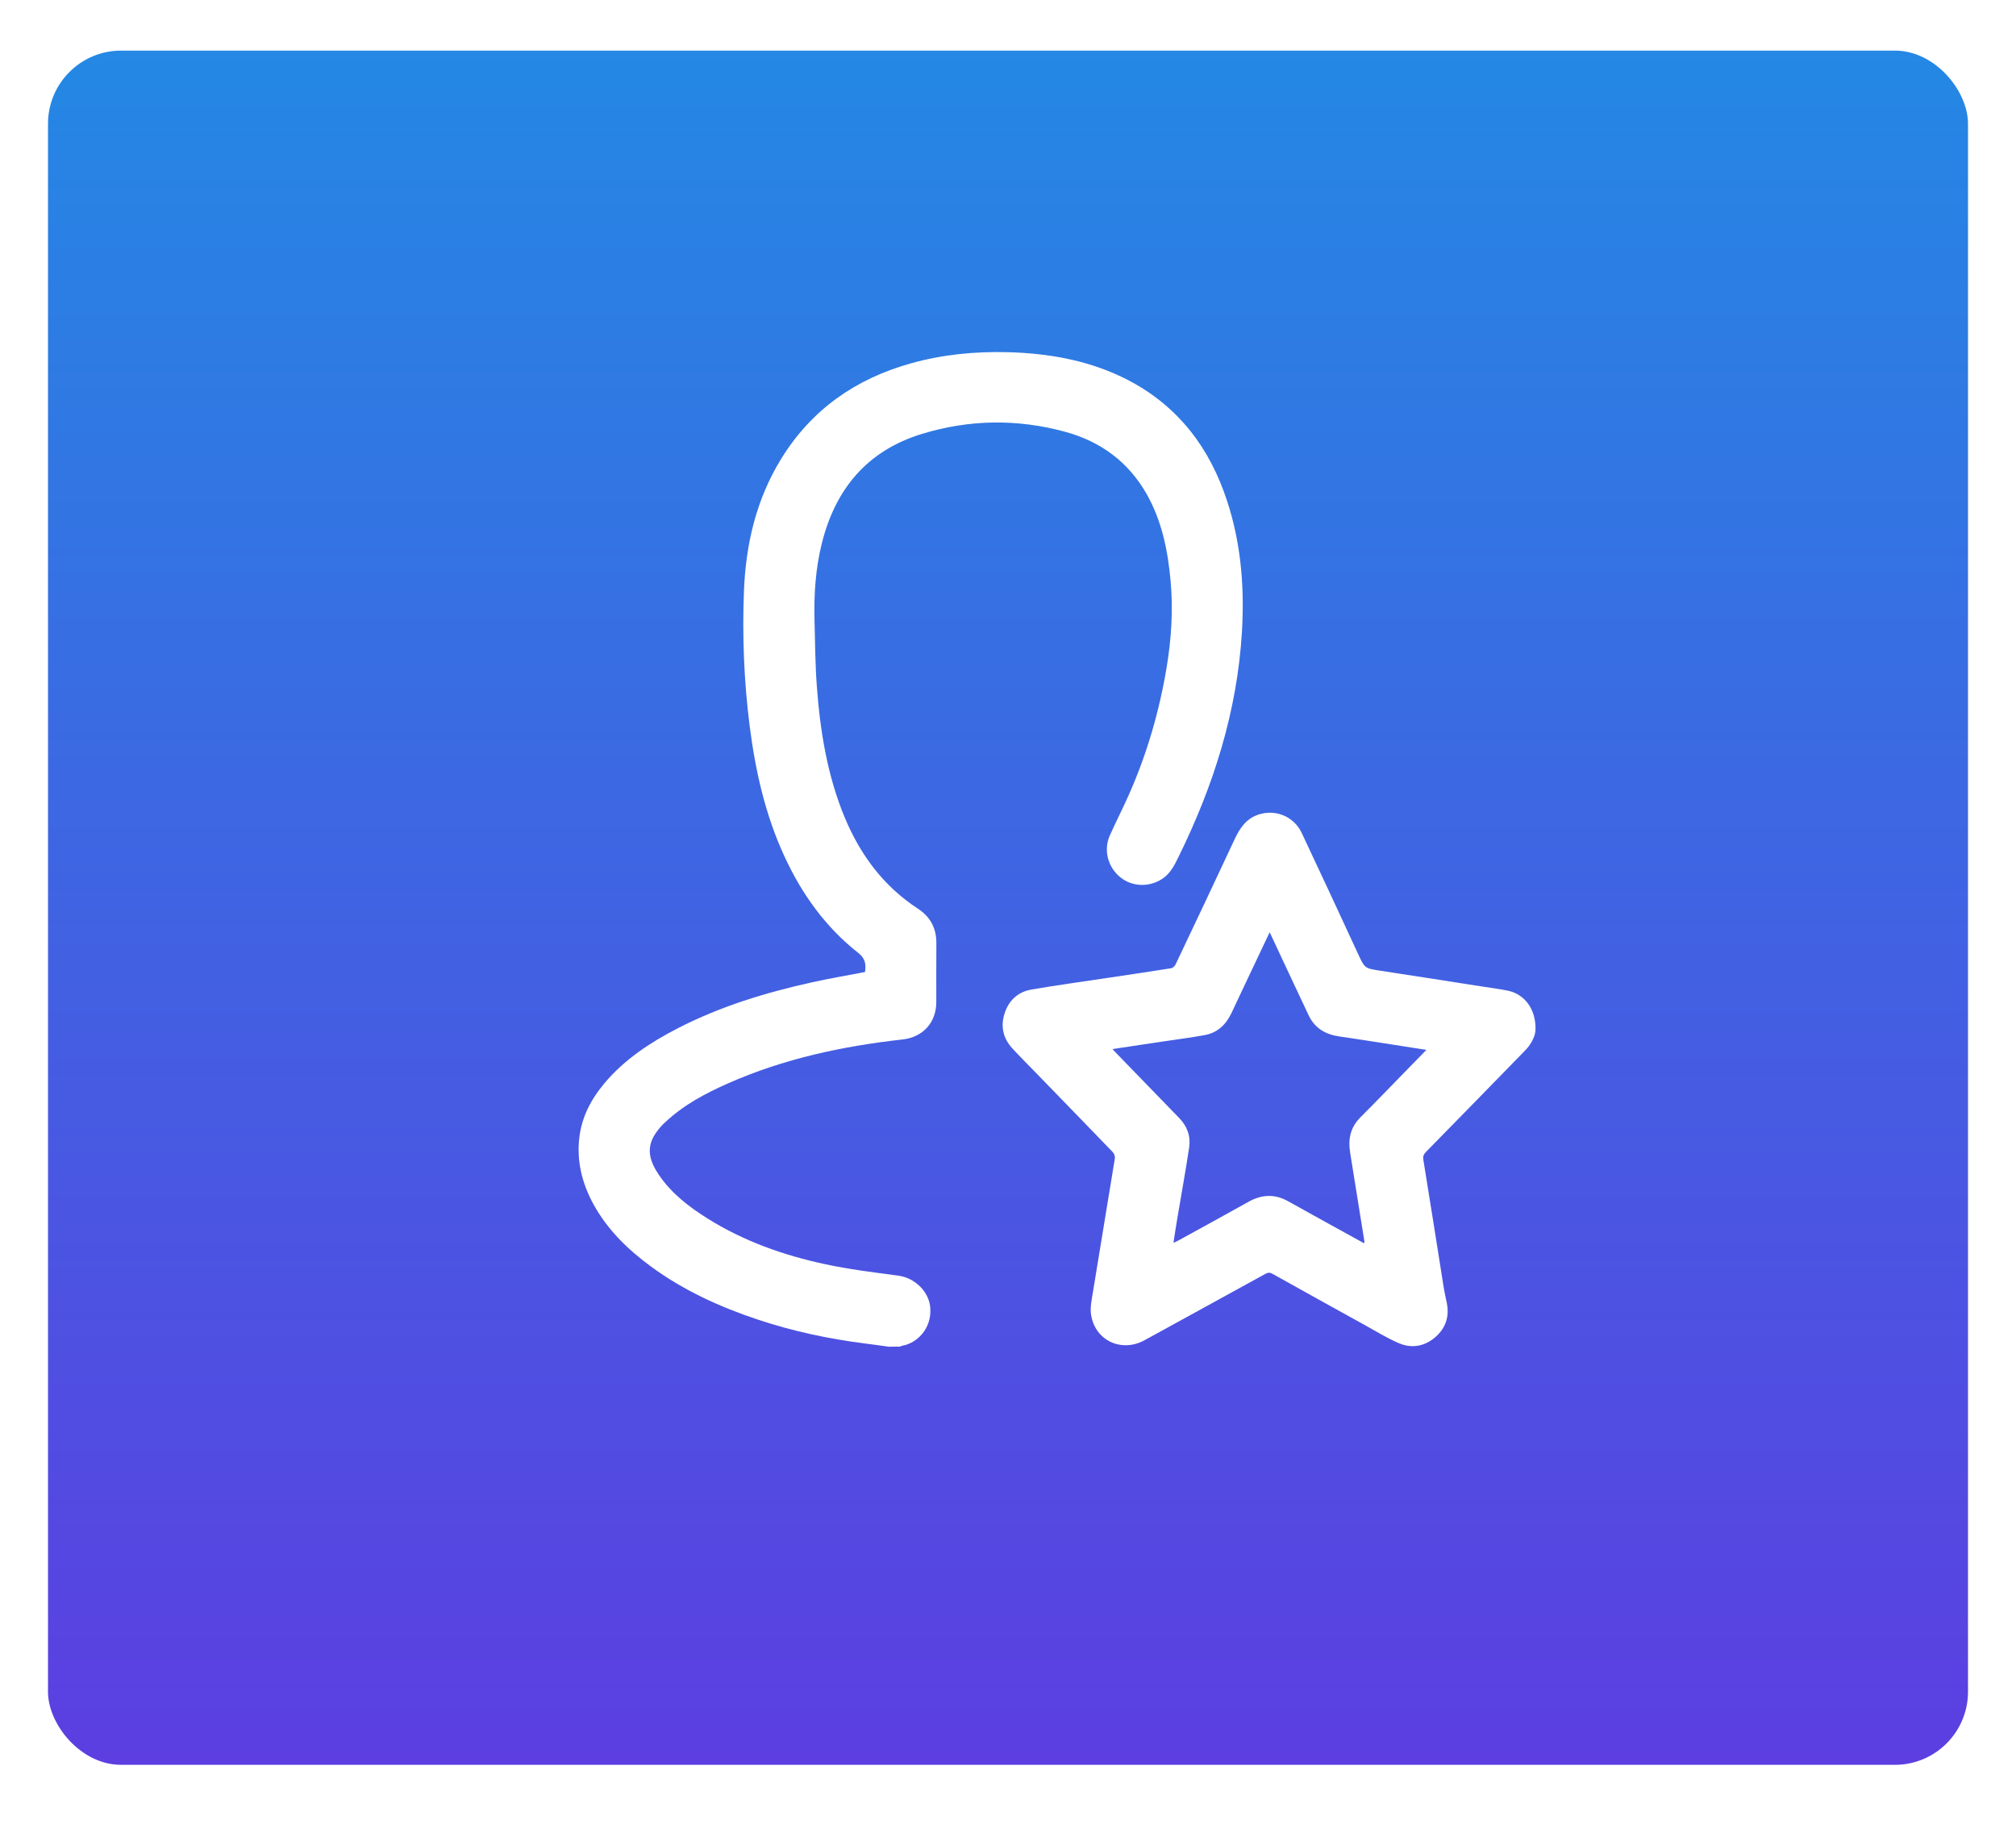 <svg width="168" height="152" viewBox="0 0 168 152" fill="none" xmlns="http://www.w3.org/2000/svg">
<g filter="url(#filter0_d_920_43)">
<rect x="6" y="2.218" width="160" height="142.857" rx="6.091" fill="url(#paint0_linear_920_43)"/>
</g>
<path d="M74.039 112.227C73.413 112.141 72.79 112.05 72.163 111.972C69.093 111.588 66.08 110.948 63.143 109.968C59.981 108.914 56.973 107.544 54.271 105.565C52.317 104.134 50.606 102.473 49.435 100.318C48.495 98.586 48.042 96.74 48.28 94.777C48.487 93.071 49.262 91.596 50.36 90.288C52.045 88.28 54.189 86.874 56.488 85.69C60.035 83.864 63.819 82.712 67.698 81.856C69.144 81.537 70.607 81.289 72.085 81.005C72.17 80.391 72.136 79.896 71.53 79.419C68.786 77.263 66.81 74.497 65.358 71.34C63.775 67.899 62.953 64.261 62.475 60.522C61.998 56.786 61.85 53.032 61.995 49.278C62.146 45.367 63.014 41.619 65.101 38.232C67.628 34.132 71.291 31.577 75.888 30.287C78.549 29.54 81.269 29.276 84.02 29.352C87.29 29.444 90.476 29.983 93.459 31.404C97.624 33.39 100.391 36.645 101.973 40.932C103.372 44.721 103.734 48.661 103.494 52.664C103.098 59.275 101.139 65.452 98.235 71.359C97.893 72.056 97.563 72.766 96.876 73.225C95.788 73.955 94.364 73.918 93.362 73.111C92.326 72.275 91.943 70.846 92.481 69.634C92.996 68.474 93.583 67.346 94.094 66.184C95.589 62.792 96.616 59.258 97.222 55.601C97.617 53.224 97.766 50.836 97.552 48.435C97.326 45.917 96.839 43.463 95.585 41.226C94.062 38.513 91.733 36.794 88.773 35.986C84.774 34.895 80.751 34.95 76.787 36.173C72.257 37.571 69.618 40.75 68.487 45.277C67.957 47.394 67.821 49.549 67.877 51.72C67.924 53.54 67.934 55.364 68.068 57.178C68.346 60.93 68.939 64.628 70.396 68.131C71.691 71.242 73.627 73.853 76.479 75.717C77.538 76.409 78.043 77.362 78.03 78.621C78.015 80.255 78.03 81.889 78.025 83.522C78.019 85.224 76.897 86.44 75.214 86.626C70.204 87.183 65.316 88.231 60.682 90.279C58.773 91.123 56.941 92.095 55.41 93.549C55.358 93.599 55.3 93.643 55.25 93.695C53.893 95.112 53.797 96.275 54.908 97.911C55.971 99.476 57.434 100.593 59.015 101.579C62.013 103.448 65.297 104.608 68.723 105.346C70.745 105.781 72.808 106.036 74.861 106.309C76.241 106.492 77.417 107.644 77.522 108.969C77.665 110.775 76.358 111.953 75.192 112.148C75.124 112.159 75.061 112.198 74.995 112.225C74.675 112.227 74.357 112.227 74.039 112.227Z" fill="white"/>
<path d="M127.961 85.747C127.97 86.255 127.666 86.955 127.099 87.537C124.346 90.363 121.59 93.186 118.827 96.002C118.626 96.206 118.568 96.38 118.617 96.68C119.197 100.225 119.749 103.775 120.314 107.323C120.382 107.748 120.483 108.169 120.568 108.592C120.796 109.726 120.468 110.691 119.606 111.437C118.699 112.222 117.62 112.394 116.535 111.921C115.56 111.497 114.646 110.932 113.712 110.416C111.149 109 108.588 107.58 106.031 106.151C105.811 106.029 105.651 106.048 105.438 106.165C102.09 108.012 98.736 109.845 95.386 111.687C93.478 112.738 91.278 111.74 90.926 109.593C90.825 108.975 90.975 108.303 91.079 107.668C91.68 103.954 92.306 100.245 92.906 96.532C92.932 96.371 92.847 96.135 92.731 96.014C90.605 93.807 88.467 91.611 86.334 89.412C85.669 88.728 84.991 88.056 84.347 87.352C83.582 86.516 83.372 85.523 83.716 84.451C84.061 83.378 84.823 82.666 85.925 82.473C88.023 82.105 90.137 81.822 92.244 81.504C94.028 81.236 95.814 80.974 97.597 80.691C97.732 80.669 97.895 80.519 97.958 80.387C99.609 76.912 101.258 73.435 102.882 69.948C103.306 69.039 103.826 68.253 104.816 67.903C106.251 67.398 107.82 68.024 108.472 69.408C110.047 72.745 111.603 76.092 113.147 79.442C113.728 80.7 113.707 80.696 115.044 80.898C117.808 81.318 120.57 81.755 123.332 82.185C124.086 82.302 124.843 82.403 125.592 82.545C126.996 82.814 127.975 84.021 127.961 85.747ZM92.706 87.425C92.803 87.532 92.837 87.575 92.876 87.614C94.677 89.471 96.476 91.327 98.277 93.183C98.945 93.871 99.236 94.71 99.095 95.641C98.796 97.621 98.436 99.59 98.104 101.565C97.995 102.213 97.898 102.864 97.786 103.58C97.959 103.497 98.062 103.454 98.16 103.4C100.119 102.323 102.082 101.255 104.031 100.16C105.142 99.536 106.233 99.483 107.355 100.114C108.763 100.906 110.18 101.681 111.593 102.463C112.28 102.842 112.968 103.221 113.682 103.615C113.689 103.515 113.702 103.471 113.696 103.43C113.3 100.965 112.904 98.499 112.508 96.034C112.331 94.932 112.533 93.954 113.355 93.129C114.874 91.603 116.368 90.052 117.872 88.51C118.186 88.189 118.501 87.868 118.865 87.495C116.382 87.109 113.991 86.723 111.594 86.372C110.438 86.203 109.559 85.677 109.052 84.608C108.201 82.812 107.362 81.011 106.518 79.212C106.291 78.726 106.064 78.24 105.809 77.694C105.745 77.822 105.72 77.872 105.697 77.922C104.673 80.085 103.644 82.245 102.628 84.411C102.17 85.389 101.46 86.066 100.388 86.263C99.24 86.474 98.081 86.619 96.927 86.793C95.543 87 94.16 87.207 92.706 87.425Z" fill="white"/>
<defs>
<filter id="filter0_d_920_43" x="0" y="0.218" width="168" height="150.857" filterUnits="userSpaceOnUse" color-interpolation-filters="sRGB">
<feFlood flood-opacity="0" result="BackgroundImageFix"/>
<feColorMatrix in="SourceAlpha" type="matrix" values="0 0 0 0 0 0 0 0 0 0 0 0 0 0 0 0 0 0 127 0" result="hardAlpha"/>
<feOffset dx="-2" dy="2"/>
<feGaussianBlur stdDeviation="2"/>
<feComposite in2="hardAlpha" operator="out"/>
<feColorMatrix type="matrix" values="0 0 0 0 0 0 0 0 0 0 0 0 0 0 0 0 0 0 0.09 0"/>
<feBlend mode="normal" in2="BackgroundImageFix" result="effect1_dropShadow_920_43"/>
<feBlend mode="normal" in="SourceGraphic" in2="effect1_dropShadow_920_43" result="shape"/>
</filter>
<linearGradient id="paint0_linear_920_43" x1="86" y1="2.218" x2="86" y2="145.075" gradientUnits="userSpaceOnUse">
<stop stop-color="#2488E4"/>
<stop offset="1" stop-color="#5C3EE1"/>
</linearGradient>
</defs>
</svg>
